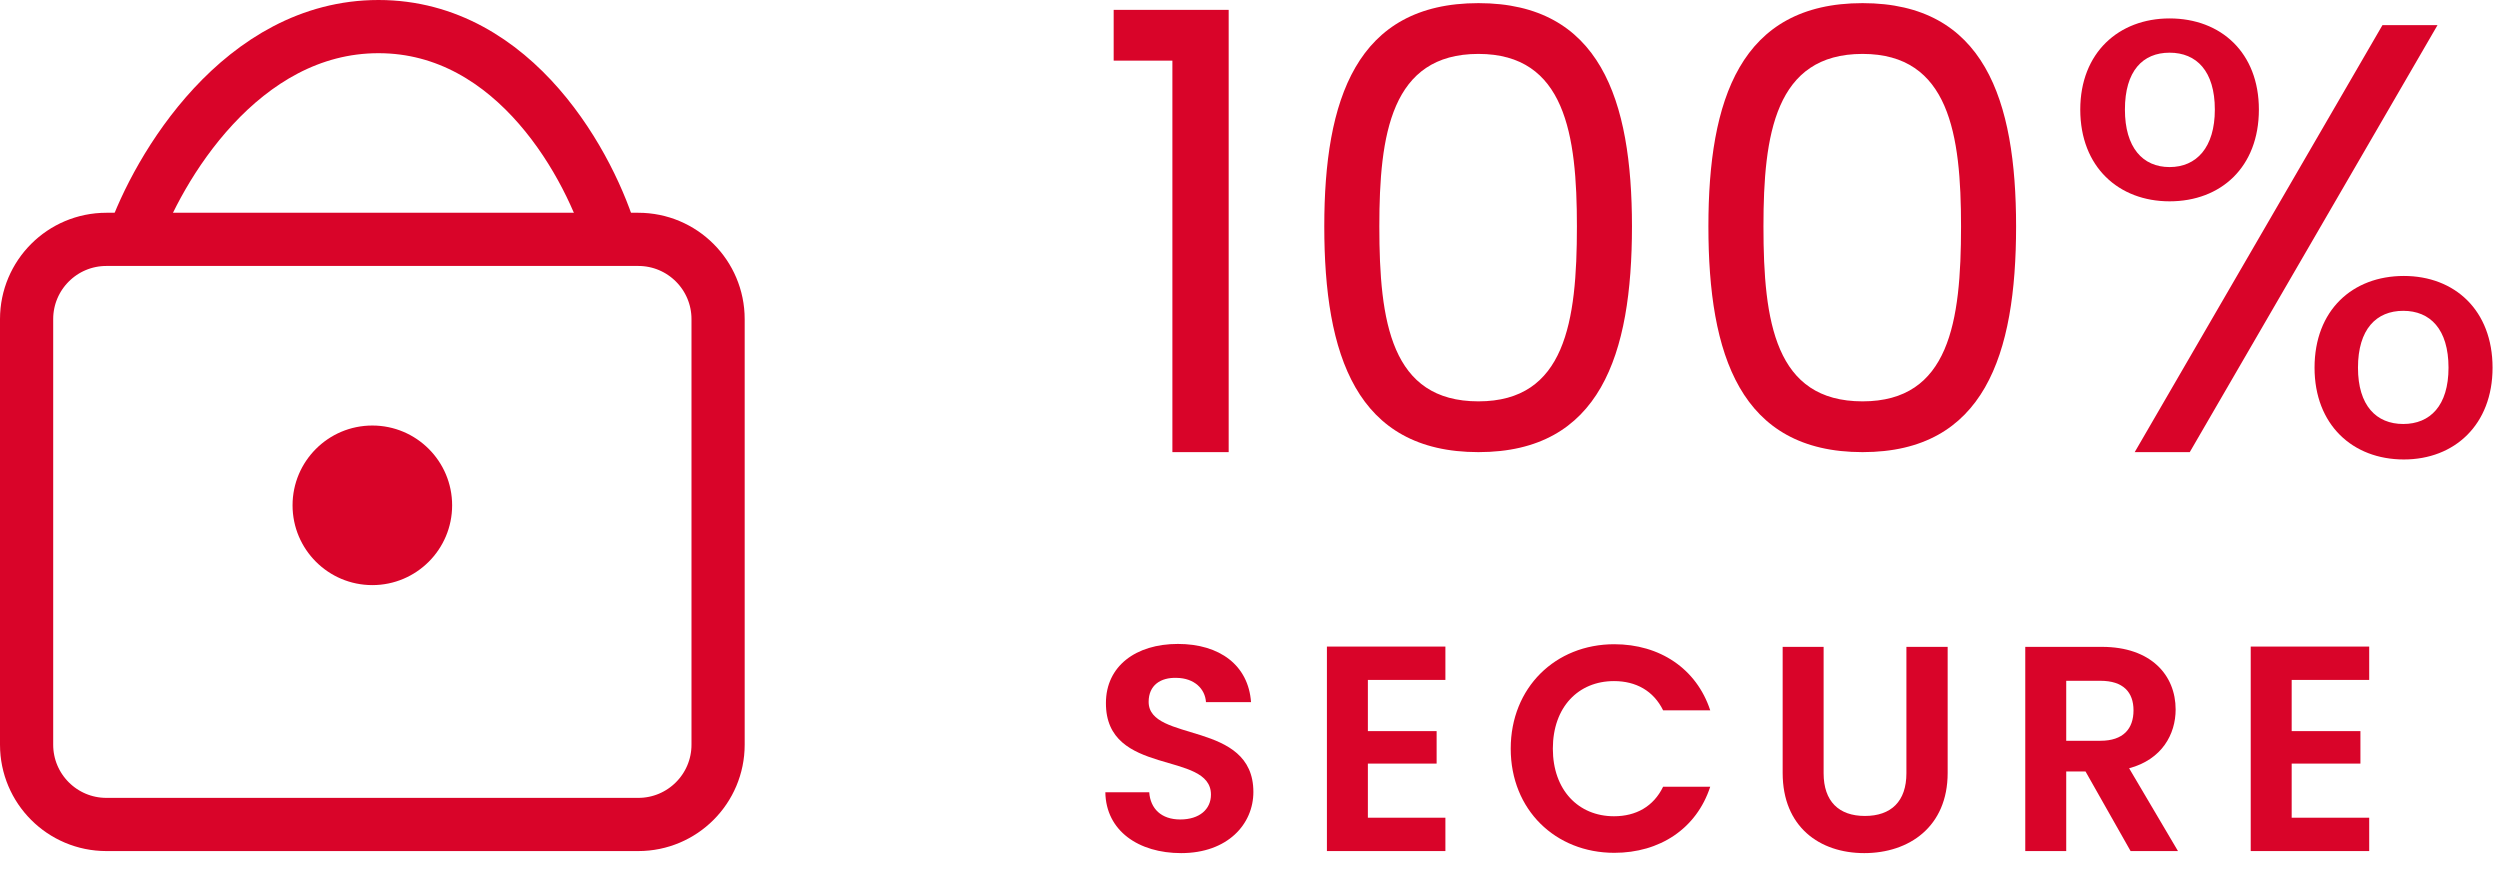 <svg width="94" height="33" viewBox="0 0 94 33" fill="none" xmlns="http://www.w3.org/2000/svg">
<path d="M24 9H4C2.343 9 1 10.343 1 12V28C1 29.657 2.343 31 4 31H24C25.657 31 27 29.657 27 28V12C27 10.343 25.657 9 24 9Z" stroke="#D90429" stroke-width="2"/>
<path d="M5 9C5.923 6.333 9.062 1 14.231 1C19.4 1 22.231 6.333 23 9" stroke="#D90429" stroke-width="2"/>
<circle cx="14" cy="19" r="3" fill="#D90429"/>
<path d="M44.082 17H46.198V0.371H41.874V2.28H44.082V17Z" fill="#D90429"/>
<path d="M49.793 8.513C49.793 13.343 50.989 17 55.589 17C60.166 17 61.362 13.343 61.362 8.513C61.362 3.752 60.166 0.118 55.589 0.118C50.989 0.118 49.793 3.752 49.793 8.513ZM59.292 8.513C59.292 12.101 58.855 15.091 55.589 15.091C52.3 15.091 51.863 12.101 51.863 8.513C51.863 5.063 52.3 2.027 55.589 2.027C58.855 2.027 59.292 5.063 59.292 8.513Z" fill="#D90429"/>
<path d="M64.236 8.513C64.236 13.343 65.432 17 70.032 17C74.609 17 75.805 13.343 75.805 8.513C75.805 3.752 74.609 0.118 70.032 0.118C65.432 0.118 64.236 3.752 64.236 8.513ZM73.735 8.513C73.735 12.101 73.298 15.091 70.032 15.091C66.743 15.091 66.306 12.101 66.306 8.513C66.306 5.063 66.743 2.027 70.032 2.027C73.298 2.027 73.735 5.063 73.735 8.513Z" fill="#D90429"/>
<path d="M78.218 4.12C78.218 6.282 79.667 7.57 81.576 7.57C83.508 7.57 84.934 6.282 84.934 4.12C84.934 1.981 83.508 0.693 81.576 0.693C79.667 0.693 78.218 1.981 78.218 4.12ZM81.576 1.981C82.588 1.981 83.278 2.671 83.278 4.12C83.278 5.546 82.588 6.282 81.576 6.282C80.564 6.282 79.897 5.546 79.897 4.12C79.897 2.671 80.564 1.981 81.576 1.981ZM80.265 17H82.335L91.65 0.946H89.58L80.265 17ZM87.027 13.826C87.027 15.965 88.453 17.276 90.385 17.276C92.294 17.276 93.72 15.965 93.72 13.826C93.72 11.664 92.294 10.376 90.385 10.376C88.453 10.376 87.027 11.664 87.027 13.826ZM90.362 11.687C91.374 11.687 92.064 12.377 92.064 13.826C92.064 15.252 91.374 15.942 90.362 15.942C89.35 15.942 88.66 15.252 88.66 13.826C88.66 12.377 89.35 11.687 90.362 11.687Z" fill="#D90429"/>
<path d="M47.127 29.778C47.127 27.072 43.189 27.93 43.189 26.39C43.189 25.763 43.64 25.466 44.245 25.488C44.905 25.499 45.312 25.895 45.345 26.401H47.039C46.94 25.015 45.862 24.212 44.289 24.212C42.705 24.212 41.583 25.048 41.583 26.434C41.572 29.217 45.532 28.216 45.532 29.877C45.532 30.427 45.103 30.812 44.377 30.812C43.662 30.812 43.255 30.405 43.211 29.789H41.561C41.583 31.241 42.815 32.077 44.41 32.077C46.159 32.077 47.127 30.988 47.127 29.778Z" fill="#D90429"/>
<path d="M54.347 24.311H49.892V32H54.347V30.746H51.432V28.711H54.017V27.49H51.432V25.565H54.347V24.311Z" fill="#D90429"/>
<path d="M56.803 28.15C56.803 30.449 58.486 32.066 60.697 32.066C62.402 32.066 63.788 31.164 64.305 29.58H62.534C62.171 30.328 61.511 30.691 60.686 30.691C59.344 30.691 58.387 29.701 58.387 28.15C58.387 26.588 59.344 25.609 60.686 25.609C61.511 25.609 62.171 25.972 62.534 26.709H64.305C63.788 25.136 62.402 24.223 60.697 24.223C58.486 24.223 56.803 25.851 56.803 28.15Z" fill="#D90429"/>
<path d="M67.028 29.063C67.028 31.087 68.414 32.077 70.097 32.077C71.78 32.077 73.232 31.087 73.232 29.063V24.322H71.681V29.074C71.681 30.13 71.109 30.68 70.119 30.68C69.14 30.68 68.568 30.13 68.568 29.074V24.322H67.028V29.063Z" fill="#D90429"/>
<path d="M80.22 26.709C80.22 27.402 79.835 27.853 78.977 27.853H77.69V25.598H78.977C79.835 25.598 80.22 26.027 80.22 26.709ZM76.15 24.322V32H77.69V29.008H78.416L80.11 32H81.892L80.055 28.887C81.287 28.557 81.804 27.611 81.804 26.676C81.804 25.389 80.88 24.322 79.032 24.322H76.15Z" fill="#D90429"/>
<path d="M89.082 24.311H84.627V32H89.082V30.746H86.167V28.711H88.752V27.49H86.167V25.565H89.082V24.311Z" fill="#D90429"/>
</svg>
